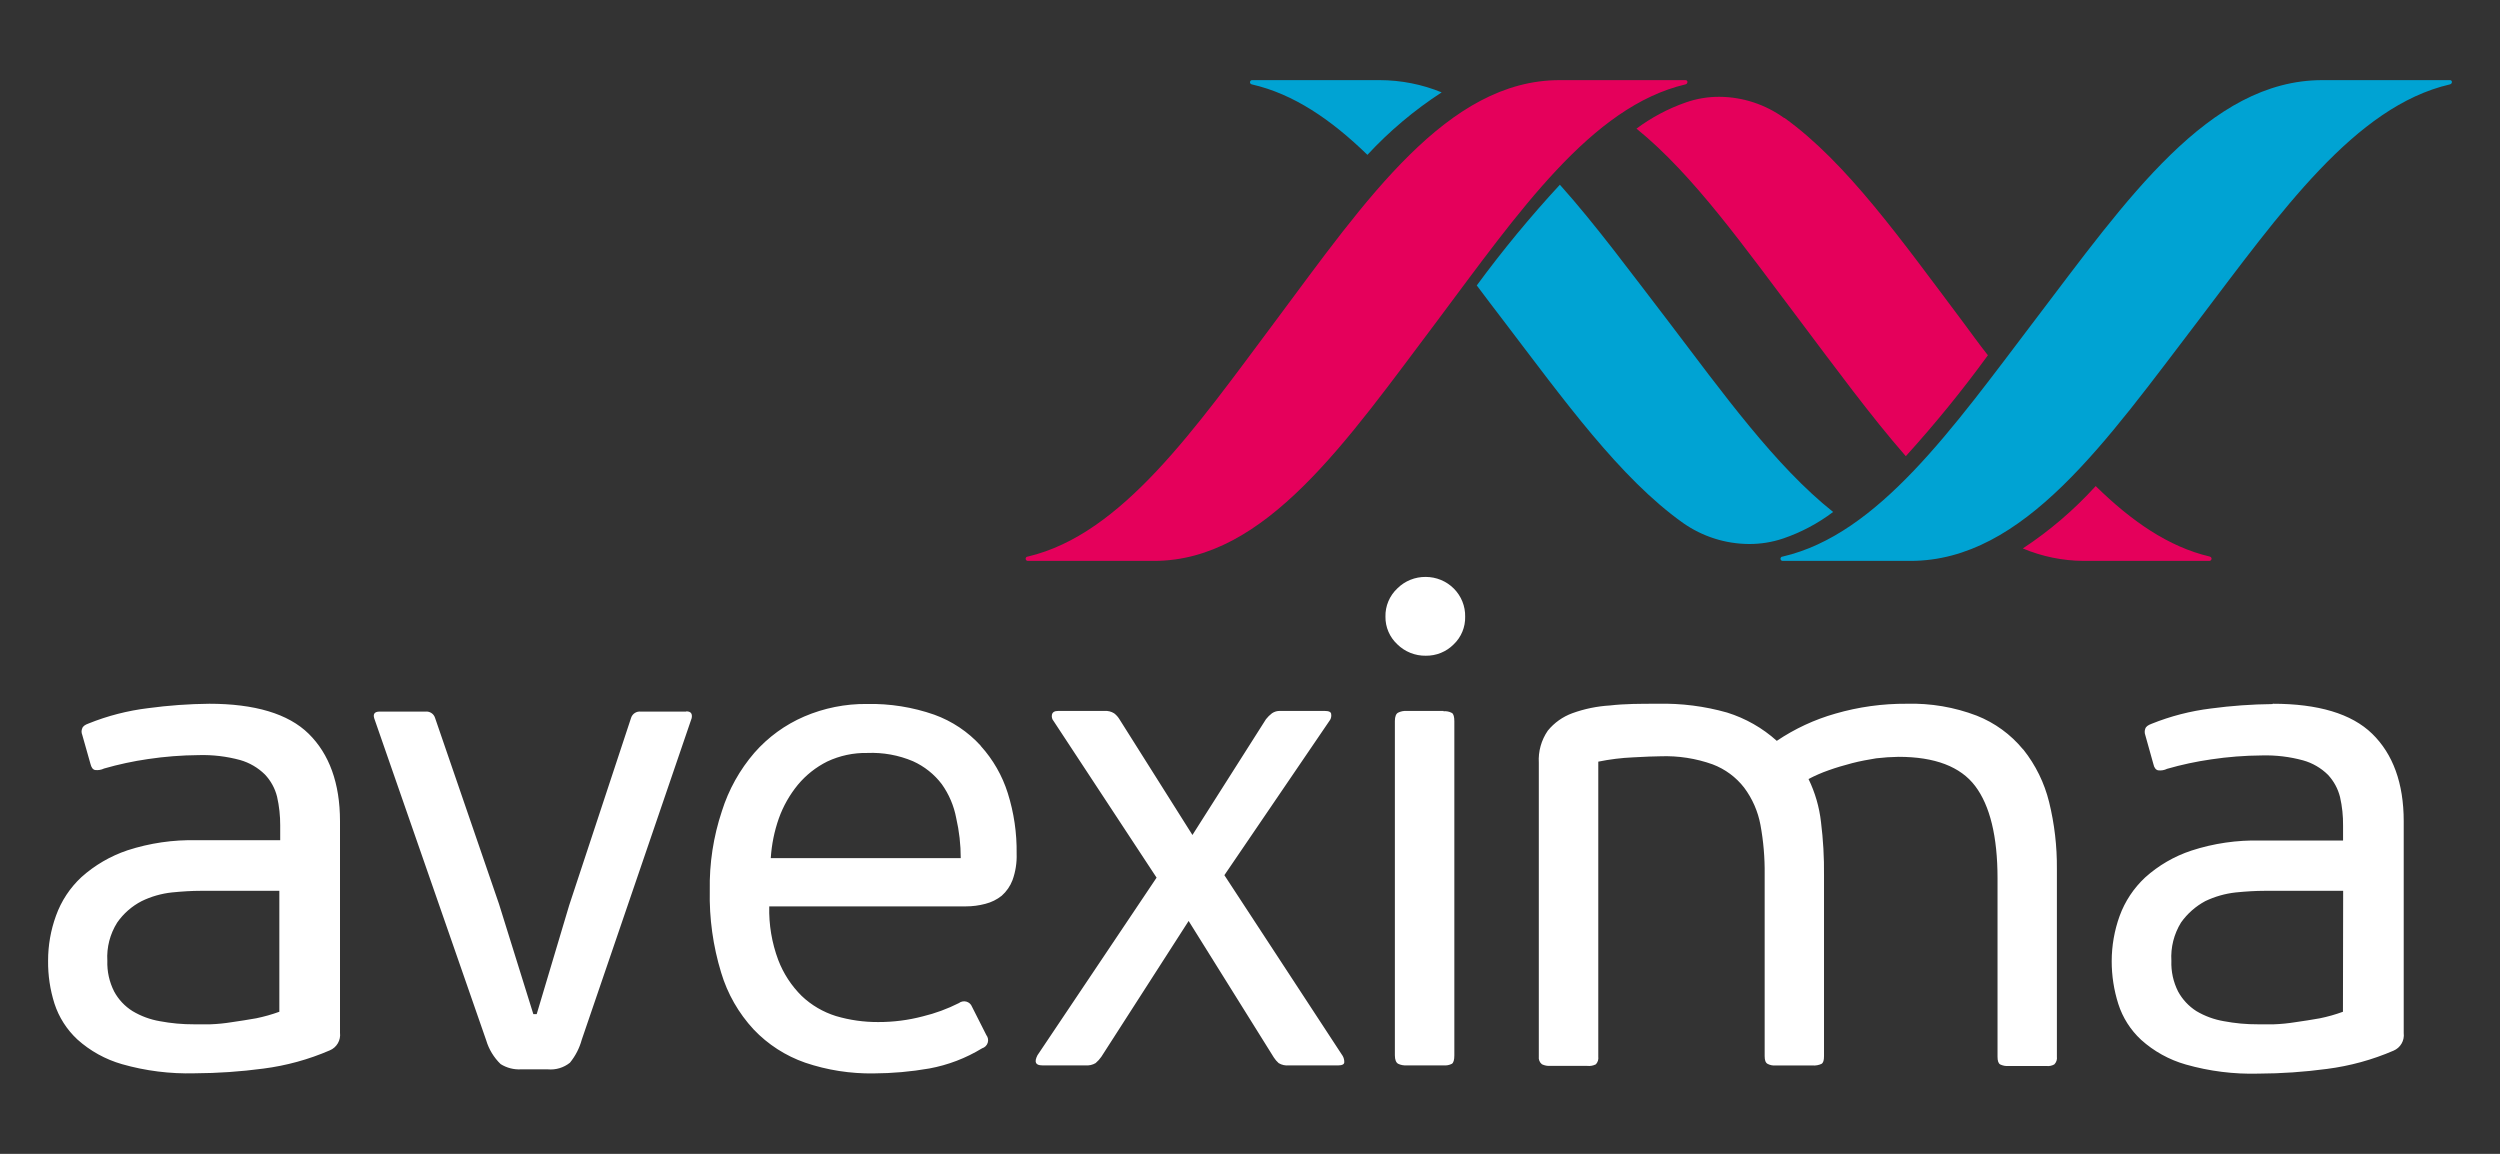 <svg width="156" height="72" viewBox="0 0 156 72" fill="none" xmlns="http://www.w3.org/2000/svg">
<rect x="0" y="0" width="156" height="72" fill="#333333" stroke="none"/>
<path d="M105.181 5H97.322C90.334 5 85.251 12.432 79.618 19.993C74.568 26.75 70.008 33.351 64.134 34.73C64.099 34.73 64.064 34.744 64.039 34.769C64.014 34.795 64 34.829 64 34.865C64 34.901 64.014 34.935 64.039 34.96C64.064 34.986 64.099 35 64.134 35H72.007C78.981 35 84.024 27.534 89.704 19.993C94.76 13.236 99.3 6.635 105.181 5.264C105.342 5.216 105.329 5 105.181 5ZM111.324 7.358C110.149 6.512 108.744 6.052 107.3 6.041C106.584 6.036 105.872 6.155 105.195 6.392C104.092 6.777 103.054 7.328 102.116 8.027C105.671 10.899 108.876 15.46 112.303 19.993C114.556 22.986 116.729 25.953 118.922 28.466C120.74 26.461 122.451 24.359 124.045 22.169C123.508 21.493 122.959 20.723 122.415 19.993C118.694 15.047 115.247 10.155 111.351 7.358H111.324ZM137.893 34.73C135.318 34.128 132.997 32.514 130.771 30.331C129.423 31.815 127.896 33.123 126.224 34.223C127.425 34.728 128.712 34.992 130.013 35H137.866C137.901 35 137.936 34.986 137.961 34.96C137.986 34.935 138 34.901 138 34.865C138 34.829 137.986 34.795 137.961 34.769C137.936 34.744 137.901 34.73 137.866 34.73" fill="#E5005B"/>
<path d="M78.106 5C78.076 5.007 78.049 5.024 78.03 5.047C78.01 5.071 78 5.101 78 5.132C78 5.162 78.01 5.192 78.03 5.216C78.049 5.24 78.076 5.257 78.106 5.264C80.719 5.858 83.067 7.466 85.326 9.662C86.702 8.177 88.259 6.868 89.96 5.764C88.736 5.263 87.425 5.004 86.101 5H78.106ZM114.388 31.946C110.789 29.088 107.529 24.561 104.059 19.993C101.766 17.007 99.575 14.027 97.336 11.527C95.49 13.524 93.76 15.622 92.151 17.811C92.695 18.541 93.246 19.264 93.804 19.993C97.574 24.939 101.078 29.831 105.025 32.635C106.232 33.482 107.671 33.94 109.149 33.946C109.871 33.948 110.588 33.832 111.272 33.601C112.393 33.218 113.445 32.659 114.388 31.946ZM152.883 5H144.914C137.831 5 132.713 12.432 126.963 19.993C121.833 26.75 117.199 33.351 111.238 34.73C111.202 34.73 111.167 34.744 111.142 34.769C111.116 34.795 111.102 34.829 111.102 34.865C111.102 34.901 111.116 34.935 111.142 34.96C111.167 34.986 111.202 35 111.238 35H119.213C126.297 35 131.427 27.534 137.184 19.993C142.315 13.236 146.942 6.635 152.883 5.264C153.046 5.216 153.032 5 152.883 5Z" fill="#00A3D3"/>
<path d="M13.071 43.914C11.791 43.926 10.514 44.018 9.246 44.189C7.969 44.344 6.719 44.665 5.528 45.145C5.305 45.225 5.17 45.319 5.13 45.453C5.103 45.515 5.089 45.583 5.089 45.65C5.089 45.718 5.103 45.785 5.13 45.848L5.643 47.661C5.697 47.888 5.792 48.022 5.934 48.049C6.126 48.073 6.321 48.04 6.495 47.955C7.393 47.697 8.307 47.5 9.232 47.366C10.281 47.209 11.341 47.127 12.402 47.119C13.273 47.094 14.143 47.198 14.984 47.426C15.569 47.593 16.101 47.904 16.532 48.33C16.9 48.719 17.16 49.196 17.289 49.714C17.422 50.303 17.488 50.904 17.485 51.507V52.43H12.28C10.813 52.394 9.35 52.606 7.955 53.059C6.892 53.417 5.915 53.986 5.082 54.732C4.366 55.398 3.822 56.223 3.494 57.14C3.166 58.041 2.999 58.992 3.001 59.95C2.99 60.857 3.125 61.76 3.399 62.626C3.676 63.478 4.167 64.246 4.825 64.86C5.624 65.579 6.579 66.108 7.617 66.405C9.09 66.825 10.62 67.016 12.152 66.974C13.585 66.968 15.017 66.87 16.437 66.68C17.866 66.496 19.26 66.113 20.58 65.542C20.792 65.453 20.969 65.297 21.083 65.099C21.198 64.901 21.244 64.672 21.216 64.445V51.246C21.216 48.865 20.54 47.045 19.262 45.787C17.985 44.53 15.883 43.914 13.044 43.914H13.071ZM17.431 63.134C16.959 63.305 16.476 63.441 15.984 63.542C15.464 63.629 14.97 63.716 14.47 63.783C14.023 63.856 13.572 63.901 13.118 63.917H12.105C11.39 63.92 10.677 63.855 9.976 63.723C9.373 63.62 8.796 63.407 8.272 63.094C7.788 62.792 7.392 62.37 7.123 61.87C6.822 61.277 6.676 60.619 6.698 59.956C6.648 59.117 6.863 58.282 7.313 57.568C7.704 57.005 8.228 56.546 8.84 56.23C9.432 55.942 10.07 55.759 10.726 55.688C11.402 55.621 11.983 55.588 12.49 55.588H17.431V63.134ZM42.803 44.403H39.978C39.85 44.39 39.721 44.421 39.613 44.49C39.505 44.559 39.424 44.663 39.383 44.784L35.517 56.491L33.49 63.281H33.28L31.138 56.411L27.143 44.784C27.104 44.664 27.024 44.56 26.917 44.491C26.81 44.422 26.682 44.39 26.555 44.403H23.689C23.385 44.403 23.264 44.543 23.352 44.824L30.34 64.92C30.507 65.481 30.817 65.99 31.239 66.399C31.619 66.638 32.066 66.753 32.516 66.727H34.179C34.678 66.774 35.176 66.625 35.565 66.312C35.908 65.89 36.159 65.403 36.301 64.88L43.161 44.811C43.215 44.53 43.107 44.389 42.83 44.389L42.803 44.403ZM61.187 46.523C60.398 45.659 59.407 44.997 58.301 44.597C56.952 44.125 55.528 43.898 54.097 43.928C52.752 43.914 51.419 44.181 50.184 44.71C48.99 45.225 47.928 45.997 47.075 46.971C46.157 48.036 45.468 49.274 45.047 50.611C44.514 52.207 44.258 53.881 44.29 55.561C44.252 57.298 44.492 59.03 45 60.692C45.394 62.011 46.088 63.224 47.028 64.238C47.917 65.174 49.02 65.885 50.245 66.312C51.619 66.777 53.064 67.003 54.516 66.981C55.681 66.976 56.843 66.873 57.99 66.673C59.157 66.458 60.272 66.031 61.282 65.415C61.364 65.39 61.44 65.345 61.501 65.285C61.562 65.225 61.608 65.151 61.634 65.069C61.66 64.987 61.665 64.901 61.65 64.817C61.634 64.733 61.599 64.653 61.546 64.586L60.653 62.82C60.624 62.743 60.577 62.674 60.517 62.619C60.456 62.564 60.382 62.523 60.303 62.501C60.223 62.479 60.139 62.476 60.058 62.492C59.977 62.507 59.901 62.542 59.836 62.592C59.118 62.954 58.361 63.233 57.578 63.422C56.672 63.66 55.738 63.779 54.8 63.776C53.908 63.781 53.019 63.655 52.164 63.402C51.365 63.153 50.634 62.725 50.029 62.151C49.384 61.513 48.884 60.747 48.562 59.903C48.162 58.833 47.972 57.698 48.001 56.558H60.268C60.681 56.559 61.093 56.505 61.492 56.398C61.862 56.304 62.208 56.133 62.505 55.896C62.807 55.629 63.039 55.294 63.181 54.919C63.371 54.389 63.458 53.828 63.438 53.267C63.457 51.986 63.27 50.71 62.884 49.487C62.542 48.4 61.968 47.398 61.201 46.55L61.187 46.523ZM48.096 53.548C48.149 52.699 48.319 51.862 48.602 51.059C48.874 50.302 49.274 49.596 49.785 48.972C50.288 48.367 50.911 47.873 51.617 47.52C52.399 47.151 53.258 46.967 54.124 46.985C55.1 46.944 56.072 47.12 56.97 47.5C57.681 47.821 58.299 48.313 58.768 48.932C59.218 49.564 59.525 50.285 59.667 51.046C59.856 51.866 59.951 52.706 59.95 53.548H48.096ZM76.401 54.611L83.005 44.911C83.062 44.807 83.084 44.687 83.066 44.57C83.066 44.429 82.924 44.362 82.66 44.362H79.889C79.704 44.353 79.521 44.405 79.369 44.51C79.23 44.617 79.105 44.74 78.997 44.878L74.408 52.103L69.852 44.878C69.766 44.736 69.653 44.611 69.521 44.51C69.34 44.397 69.126 44.345 68.913 44.362H66.033C65.797 44.362 65.675 44.443 65.641 44.597C65.627 44.666 65.628 44.737 65.646 44.806C65.663 44.874 65.697 44.938 65.743 44.991L72.171 54.765L64.736 65.85C64.519 66.278 64.621 66.479 65.033 66.479H67.737C67.956 66.499 68.176 66.45 68.365 66.338C68.501 66.223 68.621 66.09 68.723 65.944L74.171 57.468L79.49 65.991C79.573 66.119 79.673 66.236 79.788 66.338C79.98 66.454 80.206 66.504 80.43 66.479H83.539C83.762 66.479 83.883 66.405 83.883 66.278C83.886 66.145 83.853 66.014 83.789 65.897L76.401 54.611ZM90.075 44.362H87.77C87.588 44.351 87.406 44.388 87.243 44.469C87.114 44.536 87.04 44.71 87.04 44.991V65.85C87.04 66.131 87.114 66.305 87.243 66.379C87.406 66.458 87.588 66.492 87.77 66.479H90.075C90.257 66.498 90.44 66.463 90.602 66.379C90.703 66.305 90.751 66.131 90.751 65.85V45.011C90.751 44.73 90.703 44.556 90.602 44.49C90.441 44.402 90.257 44.365 90.075 44.383V44.362ZM88.966 36C88.638 35.996 88.311 36.057 88.007 36.18C87.703 36.303 87.427 36.485 87.195 36.716C86.954 36.943 86.762 37.217 86.634 37.521C86.506 37.825 86.444 38.153 86.452 38.482C86.448 38.805 86.512 39.126 86.64 39.423C86.768 39.72 86.957 39.987 87.195 40.208C87.428 40.437 87.704 40.617 88.008 40.739C88.313 40.861 88.638 40.922 88.966 40.917C89.29 40.922 89.612 40.862 89.912 40.74C90.212 40.618 90.483 40.437 90.71 40.208C90.944 39.985 91.128 39.717 91.251 39.419C91.374 39.122 91.434 38.803 91.426 38.482C91.433 38.158 91.374 37.837 91.253 37.536C91.132 37.235 90.952 36.961 90.723 36.73C90.494 36.499 90.22 36.315 89.919 36.19C89.617 36.065 89.293 36 88.966 36ZM126.234 46.757C125.468 45.826 124.475 45.103 123.348 44.657C121.957 44.125 120.473 43.873 118.982 43.914C117.475 43.903 115.975 44.111 114.528 44.53C113.226 44.9 111.992 45.474 110.872 46.229C109.979 45.424 108.921 44.822 107.769 44.463C106.364 44.065 104.905 43.88 103.444 43.914C102.362 43.914 101.375 43.914 100.463 44.021C99.662 44.068 98.871 44.23 98.118 44.503C97.516 44.722 96.986 45.099 96.583 45.593C96.177 46.183 95.98 46.888 96.022 47.6V65.93C96.01 66.021 96.021 66.113 96.056 66.197C96.09 66.282 96.146 66.356 96.218 66.412C96.382 66.49 96.564 66.524 96.746 66.512H99.05C99.234 66.533 99.421 66.498 99.584 66.412C99.643 66.347 99.687 66.271 99.713 66.188C99.738 66.104 99.745 66.017 99.733 65.93V47.527C100.448 47.381 101.173 47.291 101.903 47.259C102.666 47.219 103.254 47.192 103.613 47.192C104.719 47.152 105.822 47.323 106.863 47.694C107.645 47.989 108.329 48.494 108.837 49.152C109.348 49.838 109.695 50.629 109.851 51.467C110.04 52.491 110.128 53.531 110.115 54.571V65.904C110.115 66.158 110.169 66.312 110.297 66.385C110.451 66.466 110.624 66.5 110.797 66.486H113.102C113.294 66.501 113.488 66.466 113.663 66.385C113.778 66.312 113.818 66.158 113.818 65.904V54.631C113.831 53.513 113.768 52.396 113.629 51.286C113.524 50.358 113.261 49.453 112.852 48.611C113.253 48.4 113.668 48.219 114.096 48.069C114.582 47.895 115.062 47.754 115.576 47.62C116.089 47.487 116.583 47.4 117.076 47.319C117.538 47.264 118.003 47.233 118.469 47.226C120.733 47.226 122.334 47.834 123.254 49.052C124.173 50.27 124.646 52.196 124.646 54.805V65.937C124.646 66.191 124.693 66.345 124.808 66.419C124.97 66.497 125.149 66.532 125.329 66.519H127.708C127.874 66.537 128.042 66.502 128.188 66.419C128.251 66.356 128.298 66.281 128.326 66.197C128.354 66.113 128.362 66.024 128.35 65.937V54.217C128.362 52.81 128.199 51.408 127.863 50.042C127.57 48.853 127.024 47.74 126.261 46.778L126.234 46.757ZM141.807 43.934C140.523 43.947 139.24 44.039 137.968 44.209C136.694 44.365 135.446 44.686 134.257 45.165C134.041 45.245 133.906 45.339 133.865 45.473C133.818 45.6 133.818 45.74 133.865 45.868L134.372 47.681C134.419 47.908 134.527 48.042 134.669 48.069C134.859 48.093 135.053 48.06 135.224 47.975C136.124 47.716 137.04 47.52 137.968 47.386C139.019 47.228 140.081 47.146 141.144 47.139C142.011 47.115 142.877 47.219 143.713 47.447C144.3 47.611 144.835 47.922 145.267 48.35C145.631 48.741 145.889 49.218 146.018 49.734C146.152 50.322 146.215 50.924 146.207 51.527V52.45H141.056C139.591 52.413 138.13 52.625 136.738 53.079C135.671 53.433 134.691 54.003 133.858 54.752C133.143 55.419 132.596 56.244 132.263 57.16C131.938 58.062 131.772 59.012 131.77 59.97C131.768 60.877 131.907 61.78 132.182 62.646C132.454 63.499 132.943 64.268 133.601 64.88C134.399 65.601 135.355 66.13 136.393 66.425C137.866 66.845 139.396 67.037 140.928 66.994C142.359 66.989 143.788 66.89 145.206 66.7C146.637 66.516 148.034 66.133 149.356 65.562C149.568 65.473 149.745 65.317 149.859 65.119C149.974 64.921 150.02 64.692 149.992 64.465V51.246C149.992 48.865 149.316 47.045 148.025 45.787C146.734 44.53 144.645 43.914 141.82 43.914L141.807 43.934ZM146.2 63.134C145.731 63.306 145.25 63.442 144.76 63.542C144.253 63.629 143.746 63.716 143.24 63.783C142.792 63.856 142.341 63.901 141.888 63.917H140.901C140.187 63.921 139.474 63.856 138.772 63.723C138.165 63.62 137.583 63.407 137.055 63.094C136.576 62.788 136.183 62.367 135.913 61.87C135.614 61.277 135.47 60.619 135.494 59.956C135.444 59.118 135.654 58.285 136.095 57.568C136.488 57.012 137.007 56.554 137.609 56.23C138.207 55.944 138.849 55.761 139.509 55.688C140.185 55.621 140.766 55.588 141.28 55.588H146.213L146.2 63.134Z" fill="white"/>
</svg>

